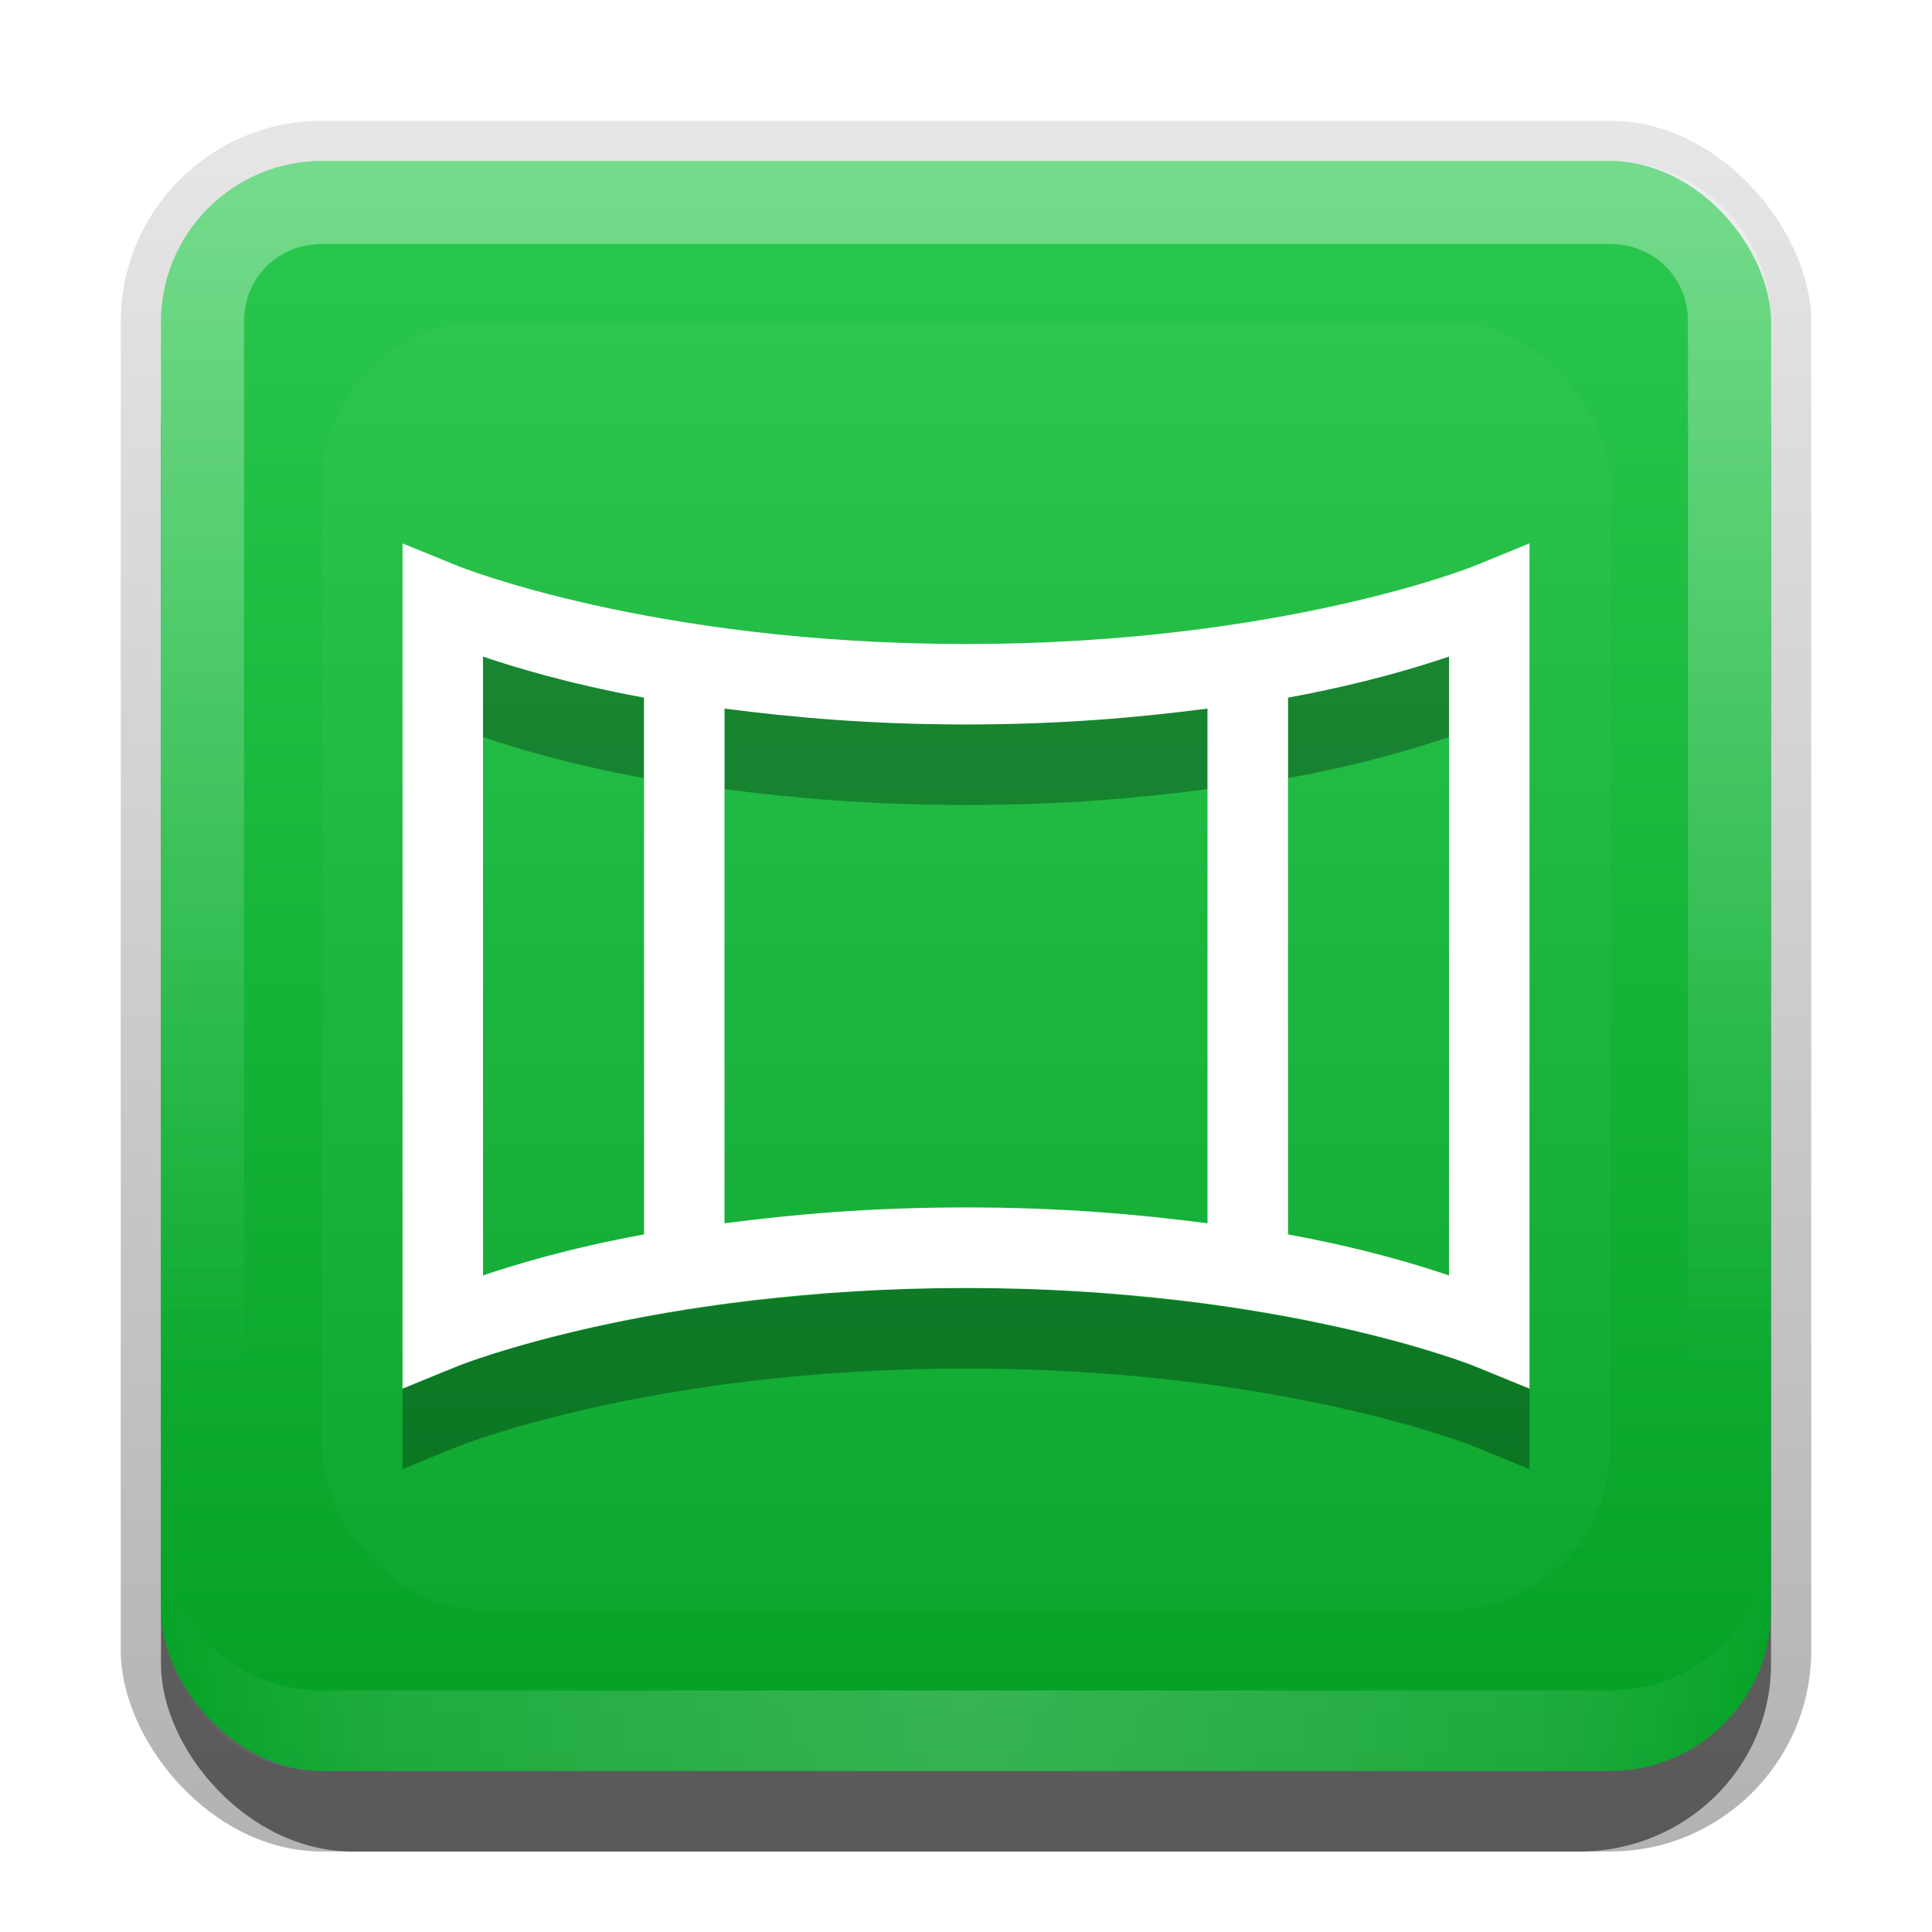 <?xml version="1.0" encoding="UTF-8" standalone="no"?>
<svg
   xmlns:dc="http://purl.org/dc/elements/1.1/"
   xmlns:cc="http://creativecommons.org/ns#"
   xmlns:rdf="http://www.w3.org/1999/02/22-rdf-syntax-ns#"
   xmlns:svg="http://www.w3.org/2000/svg"
   xmlns="http://www.w3.org/2000/svg"
   xmlns:sodipodi="http://sodipodi.sourceforge.net/DTD/sodipodi-0.dtd"
   xmlns:inkscape="http://www.inkscape.org/namespaces/inkscape"
   id="svg2"
   width="24"
   height="24"
   version="1.0"
   sodipodi:docname="hugin.svg"
   inkscape:version="0.92.2 5c3e80d, 2017-08-06">
  <sodipodi:namedview
     pagecolor="#ffffff"
     bordercolor="#666666"
     borderopacity="1"
     objecttolerance="10"
     gridtolerance="10"
     guidetolerance="10"
     inkscape:pageopacity="0"
     inkscape:pageshadow="2"
     inkscape:window-width="640"
     inkscape:window-height="480"
     id="namedview47"
     showgrid="false"
     inkscape:zoom="9.8333333"
     inkscape:cx="12"
     inkscape:cy="12"
     inkscape:window-x="0"
     inkscape:window-y="25"
     inkscape:window-maximized="0"
     inkscape:current-layer="svg2" />
  <defs
     id="defs4">
    <linearGradient
       id="linearGradient3335"
       x1="11.375"
       x2="11.375"
       y1="22"
       y2="-9.817"
       gradientUnits="userSpaceOnUse">
      <stop
         id="stop3330"
         offset="0" />
      <stop
         id="stop3333"
         stop-opacity="0"
         offset="1" />
    </linearGradient>
    <linearGradient
       id="linearGradient3181"
       x1="-3.061"
       x2="-3.061"
       y1="27.258"
       y2="7.254"
       gradientTransform="translate(12.119 -7.258)"
       gradientUnits="userSpaceOnUse">
      <stop
         id="stop3189"
         stop-color="#03a025"
         offset="0" />
      <stop
         id="stop3191"
         stop-color="#2bc84f"
         offset="1" />
    </linearGradient>
    <filter
       id="filter3194"
       x="-.18"
       y="-.18"
       width="1.36"
       height="1.36"
       color-interpolation-filters="sRGB">
      <feGaussianBlur
         id="feGaussianBlur3196"
         stdDeviation="1.2" />
    </filter>
    <clipPath
       id="clipPath2849">
      <rect
         id="rect2851"
         x="1"
         y="1"
         width="20"
         height="20"
         rx="2"
         ry="2"
         fill="#fff"
         fill-rule="evenodd" />
    </clipPath>
    <linearGradient
       id="linearGradient3845"
       x1="11"
       x2="21"
       y1="19.5"
       y2="19.5"
       gradientTransform="translate(1,-1)"
       gradientUnits="userSpaceOnUse"
       spreadMethod="reflect">
      <stop
         id="stop3833"
         stop-color="#fff"
         offset="0" />
      <stop
         id="stop3821"
         stop-color="#fff"
         stop-opacity=".498"
         offset=".75" />
      <stop
         id="stop3835"
         stop-color="#fff"
         stop-opacity="0"
         offset="1" />
    </linearGradient>
    <linearGradient
       id="linearGradient3961"
       x1="10"
       x2="10"
       y1="1"
       y2="16"
       gradientTransform="translate(1,-1)"
       gradientUnits="userSpaceOnUse">
      <stop
         id="stop3825"
         stop-color="#fff"
         offset="0" />
      <stop
         id="stop3829"
         stop-color="#fff"
         stop-opacity="0"
         offset="1" />
    </linearGradient>
  </defs>
  <g
     id="layer1"
     transform="translate(0,2)">
    <g
       id="g3337"
       transform="translate(1,-1)">
      <rect
         id="rect3371"
         x=".5"
         y=".5"
         width="21"
         height="21.5"
         rx="2.5"
         ry="2.5"
         fill="url(#linearGradient3335)"
         opacity=".3" />
      <rect
         id="rect2553"
         x="1"
         y="2"
         width="20"
         height="20"
         rx="2.381"
         ry="2.326"
         opacity=".5" />
    </g>
    <rect
       id="rect3173"
       x="2"
       width="20"
       height="20"
       rx="2"
       ry="2"
       fill="url(#linearGradient3181)"
       fill-rule="evenodd" />
    <path
       id="rect3050"
       d="m4 0c-1.108 0-2 0.892-2 2v16c0 1.108 0.892 2 2 2h16c1.108 0 2-0.892 2-2v-16c0-1.108-0.892-2-2-2h-16zm0 1.031h16c0.55 0 0.969 0.419 0.969 0.969v16c0 0.55-0.419 0.969-0.969 0.969h-16c-0.55 0-0.969-0.419-0.969-0.969v-16c0-0.55 0.419-0.969 0.969-0.969z"
       fill="url(#linearGradient3961)"
       fill-rule="evenodd"
       opacity=".35" />
    <path
       id="path3235"
       d="m4 20c-1.108 0-2-0.892-2-2v-1c0 1.108 0.892 2 2 2h16c1.108 0 2-0.892 2-2v1c0 1.108-0.892 2-2 2h-16z"
       fill="url(#linearGradient3845)"
       fill-rule="evenodd"
       opacity=".2" />
  </g>
  <g
     id="layer2"
     transform="translate(0,2)">
    <rect
       id="rect2410"
       transform="translate(1,-1)"
       x="3"
       y="3"
       width="16"
       height="16"
       rx="2"
       ry="2"
       clip-path="url(#clipPath2849)"
       fill="#fff"
       filter="url(#filter3194)"
       opacity=".15" />
  </g>
  <defs
     id="defs37">
    <filter
       id="w">
      <feGaussianBlur
         stdDeviation="0.21"
         id="feGaussianBlur29" />
    </filter>
    <linearGradient
       id="a"
       gradientUnits="userSpaceOnUse"
       x1="8"
       y1="2.75"
       x2="8"
       y2="13.25">
      <stop
         stop-color="#fafafa"
         offset="0"
         id="stop32" />
      <stop
         stop-color="#ebebeb"
         offset="1"
         id="stop34" />
    </linearGradient>
  </defs>
  <g
     id="main">
    <path
       style="opacity:0.3;fill:#000000"
       d="M 6 8.156 L 6 9.156 C 6.376 9.283 7.04 9.49 8 9.666 L 8 8.666 C 7.04 8.49 6.376 8.283 6 8.156 z M 18 8.156 C 17.624 8.283 16.96 8.49 16 8.666 L 16 9.666 C 16.96 9.49 17.624 9.283 18 9.156 L 18 8.156 z M 9 8.803 L 9 9.803 C 9.846 9.913 10.802 10 12 10 C 13.198 10 14.154 9.913 15 9.803 L 15 8.803 C 14.948 8.81 14.885 8.814 14.832 8.82 C 14.586 8.852 14.321 8.876 14.053 8.9 C 13.88 8.916 13.716 8.935 13.531 8.947 C 13.049 8.979 12.543 9 12 9 C 11.457 9 10.951 8.979 10.469 8.947 C 10.284 8.935 10.12 8.916 9.947 8.9 C 9.679 8.876 9.414 8.852 9.168 8.82 C 9.115 8.814 9.052 8.81 9 8.803 z M 12 16 C 11.438 16 10.938 16.021 10.469 16.053 C 10.286 16.065 10.121 16.084 9.947 16.1 C 9.68 16.124 9.413 16.149 9.168 16.18 C 6.968 16.459 5.688 16.969 5.688 16.969 L 5 17.25 L 5 17.5 L 5 18.25 L 5.688 17.969 C 5.688 17.969 8.083 17 12 17 C 15.917 17 18.312 17.969 18.312 17.969 L 19 18.25 L 19 17.5 L 19 17.25 L 18.312 16.969 C 18.312 16.969 17.032 16.459 14.832 16.18 C 14.587 16.149 14.32 16.124 14.053 16.1 C 13.879 16.084 13.714 16.065 13.531 16.053 C 13.062 16.021 12.562 16 12 16 z "
       id="path39" />
    <path
       d="m1 2.75v0.75 9 0.75l0.688-0.281s2.396-0.969 6.312-0.969 6.312 0.969 6.312 0.969l0.688 0.281v-0.75-9-0.75l-0.688 0.281s-2.396 0.969-6.312 0.969-6.312-0.969-6.312-0.969l-0.688-0.281zm1 1.406c0.376 0.127 1.04 0.333 2 0.51v6.668c-0.96 0.177-1.624 0.383-2 0.51v-7.688zm12 0v7.688c-0.376-0.127-1.04-0.333-2-0.51v-6.668c0.96-0.177 1.624-0.383 2-0.51zm-9 0.646c0.846 0.11 1.802 0.197 3 0.197 1.198 0 2.154-0.087 3-0.197v6.394c-0.846-0.11-1.802-0.197-3-0.197-1.198 0-2.154 0.087-3 0.197v-6.394z"
       fill="#fff"
       id="base"
       transform="translate(4,4)" />
  </g>
</svg>

